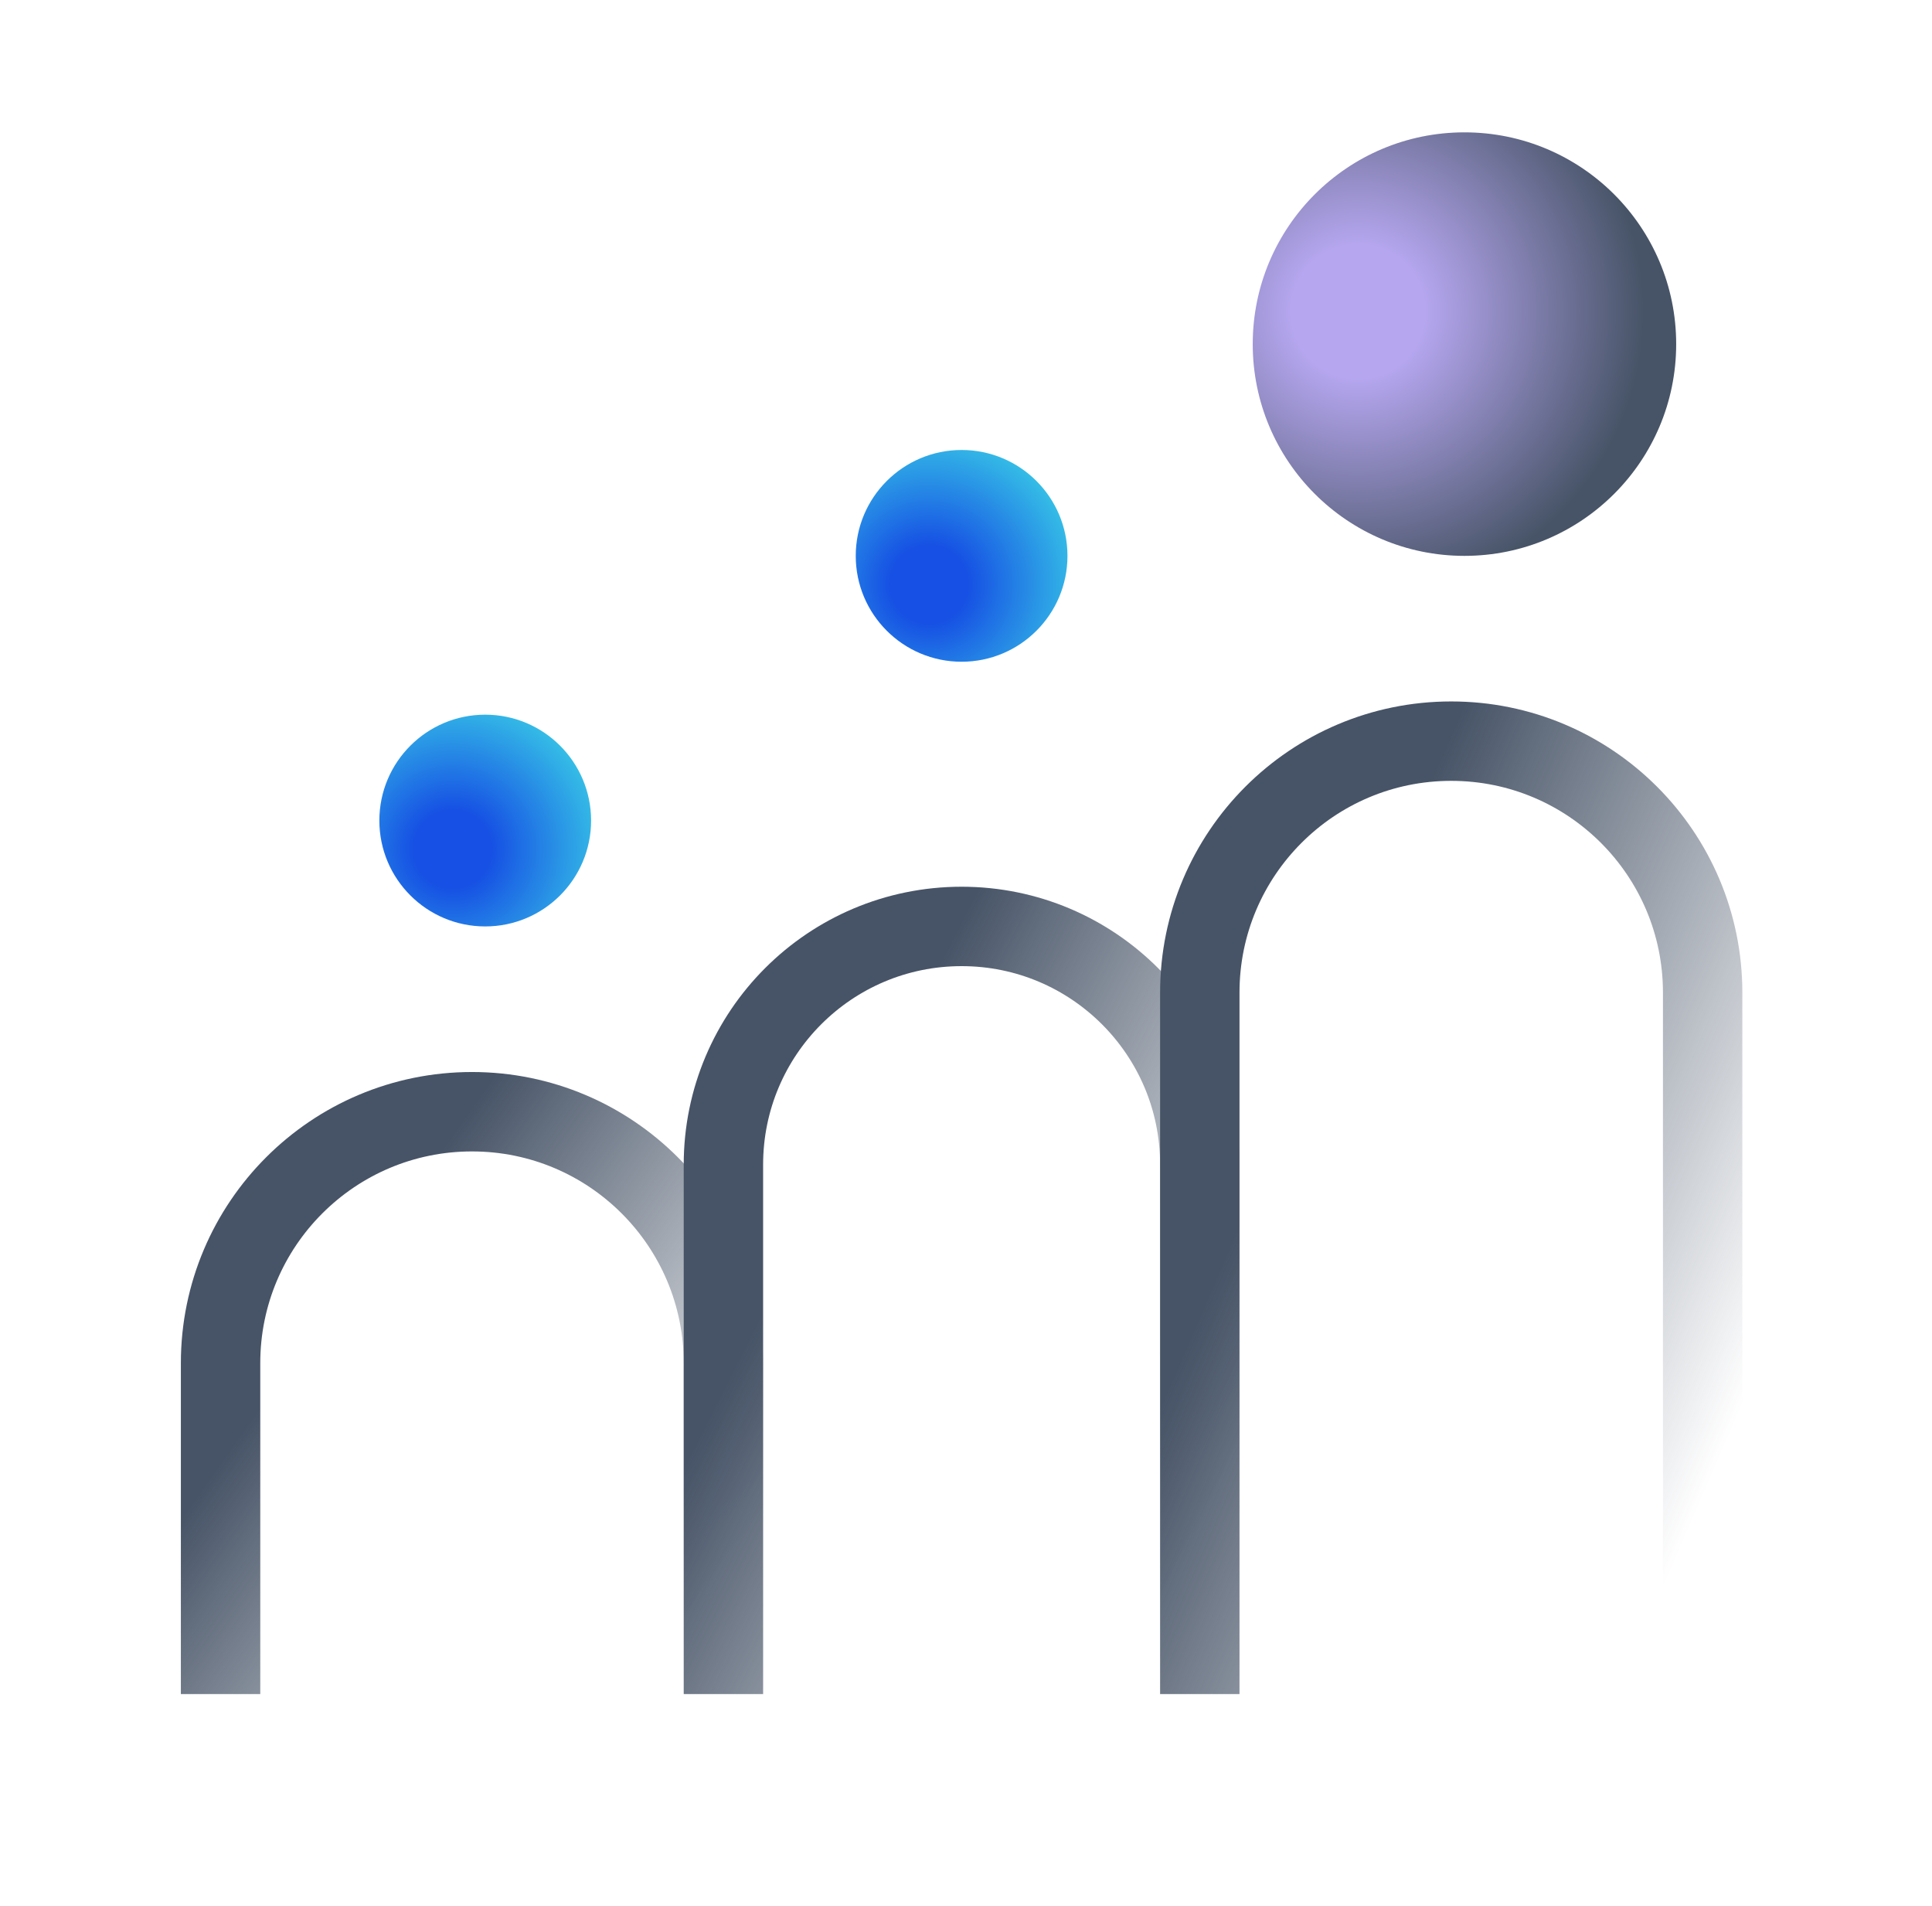 <svg xmlns="http://www.w3.org/2000/svg" width="73" height="72" viewBox="0 0 73 72" fill="none"><script xmlns="" src="chrome-extension://hoklmmgfnpapgjgcpechhaamimifchmp/frame_ant/frame_ant.js"/>
<path d="M8.334 64L8.334 51.5C8.334 46.253 12.587 42 17.834 42V42C23.08 42 27.334 46.253 27.334 51.5L27.334 64" stroke="url(#paint0_linear_1_46727)" stroke-width="3"/>
<path d="M27.334 64L27.334 44C27.334 39.029 31.363 35 36.334 35V35C41.304 35 45.334 39.029 45.334 44L45.334 64" stroke="url(#paint1_linear_1_46727)" stroke-width="3"/>
<path d="M45.334 64L45.334 37.5C45.334 32.253 49.587 28 54.834 28V28C60.08 28 64.334 32.253 64.334 37.5L64.334 64" stroke="url(#paint2_linear_1_46727)" stroke-width="3"/>
<ellipse cx="8" cy="8" rx="8" ry="8" transform="matrix(-4.37114e-08 1 1 4.37114e-08 47.334 5)" fill="url(#paint3_radial_1_46727)"/>
<ellipse cx="36.334" cy="21" rx="4" ry="4" transform="rotate(-90 36.334 21)" fill="url(#paint4_radial_1_46727)"/>
<ellipse cx="18.334" cy="31" rx="4" ry="4" transform="rotate(-90 18.334 31)" fill="url(#paint5_radial_1_46727)"/>
<defs>
<linearGradient id="paint0_linear_1_46727" x1="13.834" y1="47.5" x2="28.466" y2="57.854" gradientUnits="userSpaceOnUse">
<stop stop-color="#475467"/>
<stop offset="1" stop-color="#475467" stop-opacity="0"/>
</linearGradient>
<linearGradient id="paint1_linear_1_46727" x1="32.544" y1="42.25" x2="49.073" y2="50.656" gradientUnits="userSpaceOnUse">
<stop stop-color="#475467"/>
<stop offset="1" stop-color="#475467" stop-opacity="0"/>
</linearGradient>
<linearGradient id="paint2_linear_1_46727" x1="50.834" y1="37" x2="69.334" y2="45" gradientUnits="userSpaceOnUse">
<stop stop-color="#475467"/>
<stop offset="1" stop-color="#475467" stop-opacity="0"/>
</linearGradient>
<radialGradient id="paint3_radial_1_46727" cx="0" cy="0" r="1" gradientUnits="userSpaceOnUse" gradientTransform="translate(6.769 4) rotate(76.828) scale(14.852)">
<stop offset="0.17" stop-color="#B5A6EF"/>
<stop offset="0.724" stop-color="#475467"/>
</radialGradient>
<radialGradient id="paint4_radial_1_46727" cx="0" cy="0" r="1" gradientUnits="userSpaceOnUse" gradientTransform="translate(35.257 19.769) rotate(71.565) scale(6.811)">
<stop offset="0.214" stop-color="#1650E4"/>
<stop offset="1" stop-color="#3DDBE7"/>
</radialGradient>
<radialGradient id="paint5_radial_1_46727" cx="0" cy="0" r="1" gradientUnits="userSpaceOnUse" gradientTransform="translate(17.257 29.769) rotate(71.565) scale(6.811)">
<stop offset="0.214" stop-color="#1650E4"/>
<stop offset="1" stop-color="#3DDBE7"/>
</radialGradient>
</defs><script xmlns="" type="module" src="chrome-extension://ocolkjnalnkdaclepjmkigefcgngkadb/assets/detector.d8bf3127.js"/>
</svg>